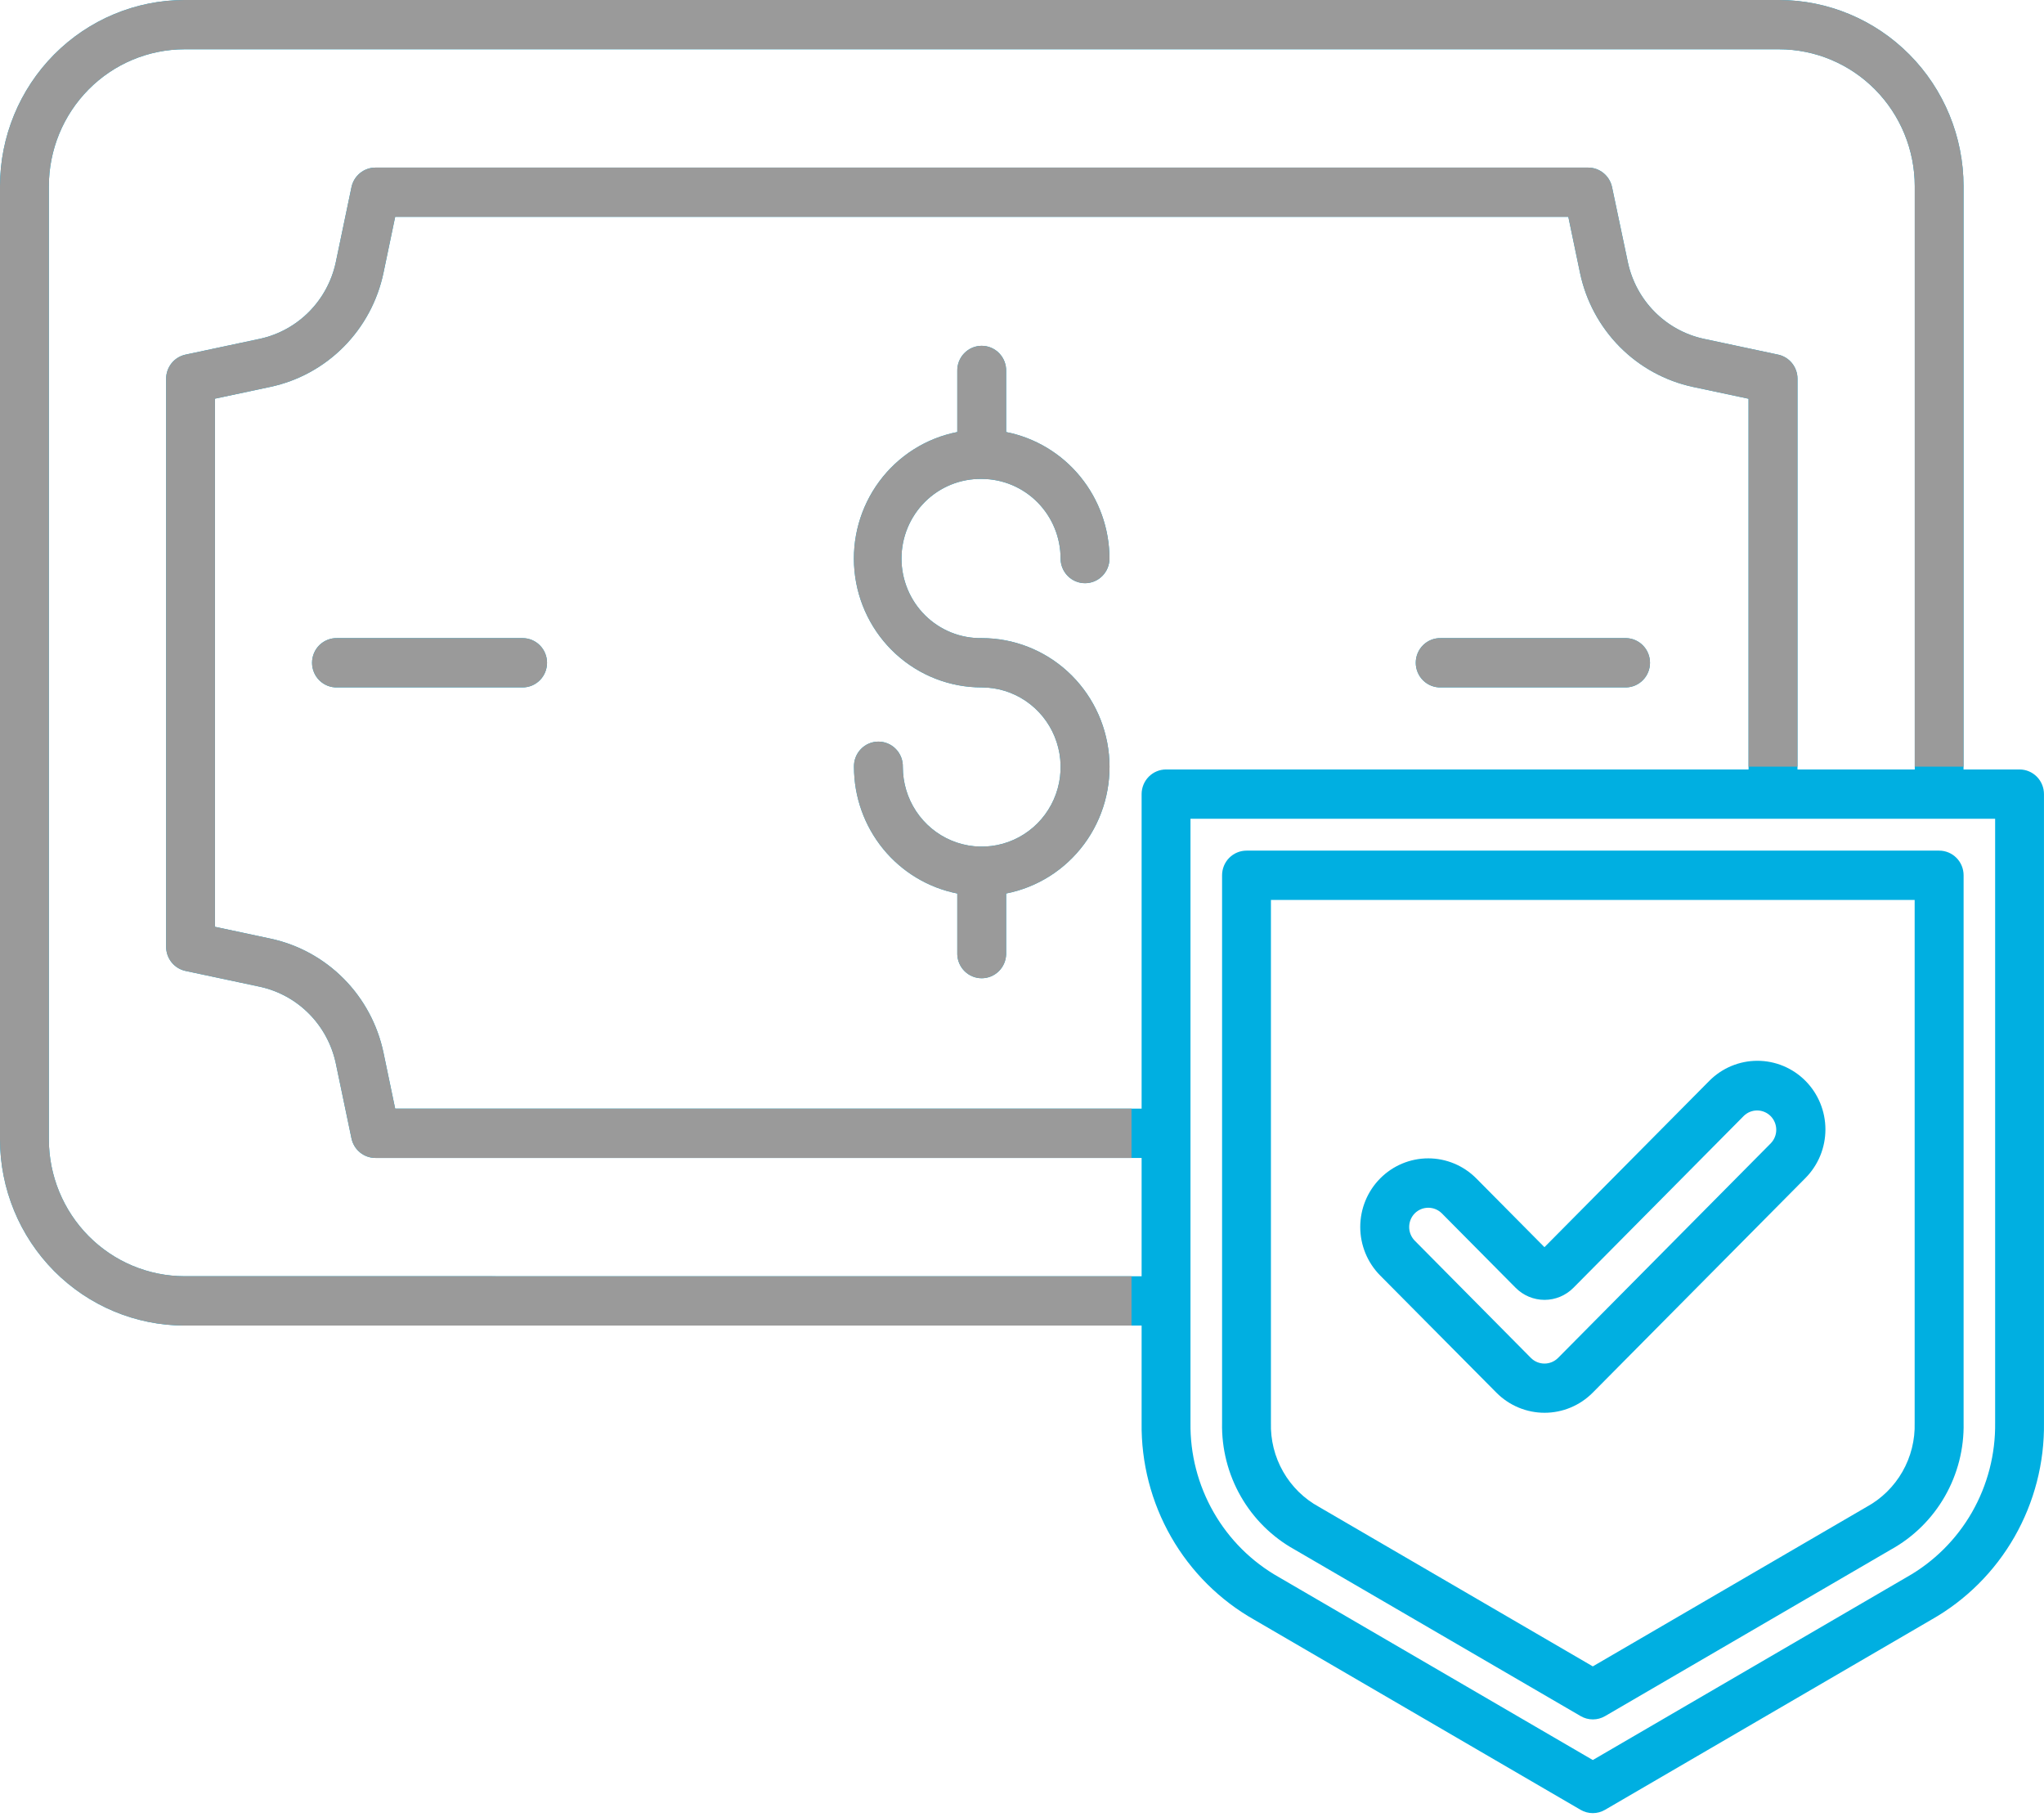 <svg width="162" height="144" viewBox="0 0 162 144" fill="none" xmlns="http://www.w3.org/2000/svg">
<path d="M43.356 52.521C43.356 52.777 43.306 53.031 43.209 53.268C43.111 53.505 42.969 53.72 42.789 53.902C42.609 54.083 42.395 54.227 42.16 54.325C41.925 54.423 41.674 54.473 41.419 54.473H26.728C26.469 54.481 26.211 54.436 25.969 54.342C25.727 54.247 25.507 54.105 25.32 53.922C25.134 53.74 24.986 53.522 24.885 53.281C24.784 53.04 24.732 52.782 24.732 52.52C24.732 52.258 24.784 51.999 24.885 51.758C24.986 51.517 25.134 51.3 25.32 51.117C25.507 50.935 25.727 50.793 25.969 50.698C26.211 50.604 26.469 50.559 26.728 50.567H41.419C41.933 50.567 42.426 50.773 42.789 51.139C43.152 51.506 43.356 52.003 43.356 52.521ZM128.895 50.567H114.203C113.944 50.559 113.686 50.604 113.444 50.698C113.203 50.793 112.982 50.935 112.796 51.117C112.61 51.3 112.462 51.517 112.361 51.758C112.26 51.999 112.208 52.258 112.208 52.52C112.208 52.782 112.26 53.04 112.361 53.281C112.462 53.522 112.61 53.74 112.796 53.922C112.982 54.105 113.203 54.247 113.444 54.342C113.686 54.436 113.944 54.481 114.203 54.473H128.895C129.398 54.457 129.876 54.245 130.226 53.88C130.577 53.516 130.773 53.028 130.773 52.52C130.773 52.012 130.577 51.524 130.226 51.16C129.876 50.795 129.398 50.582 128.895 50.567ZM77.811 37.952C79.469 37.955 81.057 38.621 82.228 39.804C83.399 40.986 84.058 42.589 84.059 44.261C84.059 44.779 84.263 45.276 84.626 45.642C84.99 46.009 85.482 46.214 85.996 46.214C86.51 46.214 87.002 46.009 87.365 45.642C87.729 45.276 87.933 44.779 87.933 44.261C87.929 41.892 87.111 39.597 85.617 37.769C84.124 35.94 82.047 34.692 79.743 34.236V29.416C79.751 29.155 79.707 28.894 79.613 28.651C79.519 28.407 79.378 28.184 79.197 27.996C79.017 27.809 78.8 27.659 78.562 27.557C78.323 27.455 78.066 27.403 77.807 27.403C77.548 27.403 77.291 27.455 77.052 27.557C76.813 27.659 76.597 27.809 76.417 27.996C76.236 28.184 76.095 28.407 76.001 28.651C75.907 28.894 75.863 29.155 75.871 29.416V34.236C73.399 34.719 71.195 36.115 69.689 38.15C68.182 40.185 67.481 42.714 67.723 45.242C67.965 47.77 69.132 50.117 70.997 51.824C72.862 53.53 75.29 54.475 77.808 54.473C79.045 54.473 80.254 54.843 81.282 55.536C82.31 56.229 83.112 57.214 83.585 58.367C84.058 59.52 84.182 60.788 83.941 62.012C83.7 63.235 83.104 64.359 82.23 65.242C81.355 66.124 80.241 66.725 79.028 66.968C77.815 67.211 76.558 67.086 75.415 66.609C74.272 66.132 73.296 65.323 72.609 64.286C71.921 63.248 71.555 62.029 71.555 60.781C71.563 60.52 71.518 60.259 71.425 60.015C71.331 59.771 71.19 59.549 71.009 59.361C70.829 59.173 70.612 59.024 70.374 58.922C70.135 58.82 69.878 58.768 69.619 58.768C69.359 58.768 69.103 58.82 68.864 58.922C68.625 59.024 68.409 59.173 68.229 59.361C68.048 59.549 67.907 59.771 67.813 60.015C67.719 60.259 67.675 60.52 67.683 60.781C67.686 63.15 68.504 65.444 69.997 67.272C71.49 69.1 73.567 70.349 75.871 70.804V75.625C75.886 76.133 76.097 76.615 76.459 76.968C76.82 77.322 77.303 77.519 77.807 77.519C78.31 77.519 78.794 77.322 79.155 76.968C79.517 76.615 79.728 76.133 79.743 75.625V70.804C82.214 70.32 84.418 68.925 85.925 66.89C87.432 64.855 88.132 62.327 87.891 59.799C87.649 57.271 86.482 54.924 84.618 53.217C82.753 51.51 80.326 50.565 77.808 50.567C76.978 50.581 76.153 50.428 75.382 50.118C74.612 49.807 73.91 49.345 73.318 48.758C72.726 48.171 72.256 47.471 71.935 46.698C71.614 45.926 71.449 45.097 71.449 44.26C71.449 43.422 71.614 42.593 71.935 41.821C72.256 41.049 72.726 40.349 73.318 39.761C73.91 39.174 74.612 38.712 75.382 38.401C76.153 38.091 76.978 37.938 77.808 37.952H77.811ZM109.387 101.074C108.376 100.054 107.808 98.672 107.808 97.23C107.808 95.788 108.375 94.405 109.386 93.385C110.396 92.365 111.767 91.792 113.197 91.792C114.626 91.792 115.997 92.365 117.008 93.384L122.408 98.831L135.468 85.656C135.969 85.15 136.563 84.749 137.217 84.476C137.872 84.202 138.573 84.061 139.281 84.061C139.989 84.06 140.691 84.201 141.345 84.474C141.999 84.747 142.594 85.147 143.095 85.652C143.596 86.157 143.994 86.757 144.265 87.417C144.536 88.076 144.676 88.784 144.676 89.498C144.677 90.213 144.537 90.92 144.267 91.58C143.996 92.24 143.599 92.84 143.099 93.346L126.227 110.366C125.215 111.382 123.845 111.953 122.417 111.953C120.988 111.953 119.618 111.382 118.606 110.366L109.387 101.074ZM112.125 98.312L121.337 107.611C121.623 107.895 122.008 108.054 122.41 108.054C122.811 108.054 123.196 107.895 123.482 107.611L140.354 90.591C140.63 90.302 140.783 89.916 140.779 89.515C140.776 89.113 140.616 88.729 140.335 88.445C140.054 88.162 139.673 88.001 139.275 87.997C138.878 87.994 138.494 88.148 138.208 88.427L124.708 102.045C124.407 102.35 124.05 102.591 123.656 102.756C123.262 102.921 122.84 103.006 122.414 103.006C121.988 103.006 121.566 102.921 121.172 102.756C120.779 102.591 120.421 102.35 120.12 102.045L114.274 96.15C113.988 95.865 113.602 95.706 113.201 95.706C112.799 95.706 112.414 95.865 112.128 96.15C111.846 96.437 111.687 96.825 111.686 97.229C111.685 97.634 111.843 98.024 112.125 98.312ZM161.998 62.929V112.742C162.04 115.916 161.232 119.042 159.659 121.791C158.085 124.54 155.805 126.809 153.06 128.358L127.208 143.417C126.914 143.588 126.58 143.679 126.24 143.679C125.9 143.679 125.566 143.588 125.272 143.417L99.418 128.36C96.673 126.811 94.393 124.542 92.819 121.793C91.246 119.044 90.438 115.918 90.48 112.744V105.042H14.621C10.745 105.037 7.028 103.482 4.287 100.717C1.546 97.951 0.004 94.202 0 90.292V14.75C0.004 10.839 1.546 7.09 4.287 4.325C7.028 1.56 10.745 0.004 14.621 0H141C144.876 0.004 148.593 1.56 151.335 4.325C154.076 7.09 155.618 10.839 155.623 14.75V60.975H160.062C160.575 60.975 161.068 61.181 161.431 61.547C161.794 61.914 161.998 62.411 161.998 62.929ZM90.48 101.136V91.759H29.752C29.308 91.759 28.877 91.605 28.532 91.323C28.187 91.04 27.948 90.647 27.857 90.208L26.607 84.229C26.285 82.753 25.552 81.402 24.493 80.333C23.434 79.265 22.094 78.525 20.631 78.2L14.702 76.94C14.268 76.847 13.878 76.606 13.599 76.258C13.319 75.91 13.167 75.476 13.167 75.028V30.014C13.167 29.566 13.319 29.131 13.599 28.783C13.878 28.435 14.268 28.195 14.702 28.102L20.631 26.841C22.094 26.517 23.434 25.776 24.493 24.708C25.552 23.64 26.285 22.288 26.607 20.813L27.857 14.832C27.948 14.393 28.187 14 28.532 13.718C28.877 13.435 29.308 13.281 29.752 13.281H125.871C126.315 13.281 126.745 13.435 127.09 13.718C127.435 14 127.673 14.393 127.765 14.832L129.025 20.813C129.346 22.288 130.079 23.64 131.138 24.708C132.197 25.777 133.536 26.517 134.999 26.841L140.926 28.102C141.361 28.194 141.751 28.435 142.031 28.783C142.311 29.131 142.463 29.566 142.463 30.014V60.975H151.757V14.75C151.753 11.875 150.62 9.119 148.604 7.086C146.589 5.053 143.857 3.909 141.007 3.906H14.621C11.771 3.909 9.039 5.053 7.024 7.086C5.009 9.119 3.875 11.875 3.872 14.75V90.288C3.875 93.163 5.009 95.919 7.024 97.952C9.039 99.985 11.771 101.129 14.621 101.132L90.48 101.136ZM138.584 60.975V31.597L134.192 30.664C131.989 30.195 129.969 29.09 128.377 27.484C126.785 25.878 125.69 23.84 125.225 21.617L124.3 17.183H31.32L30.395 21.612C29.93 23.834 28.835 25.872 27.243 27.478C25.651 29.084 23.631 30.189 21.429 30.658L17.037 31.592V73.443L21.429 74.378C23.631 74.847 25.651 75.952 27.243 77.558C28.835 79.164 29.93 81.202 30.395 83.424L31.32 87.853H90.48V62.929C90.48 62.411 90.684 61.914 91.047 61.547C91.41 61.181 91.903 60.975 92.416 60.975H138.584ZM158.127 64.881H94.353V112.742C94.319 115.229 94.952 117.679 96.185 119.832C97.417 121.986 99.204 123.764 101.355 124.977L126.24 139.471L151.123 124.977C153.275 123.764 155.062 121.986 156.295 119.833C157.527 117.679 158.16 115.229 158.127 112.742V64.881ZM96.857 112.742V69.361C96.857 69.104 96.907 68.85 97.004 68.613C97.101 68.376 97.243 68.161 97.423 67.979C97.603 67.798 97.816 67.654 98.051 67.556C98.286 67.457 98.538 67.407 98.792 67.407H153.692C154.205 67.407 154.698 67.613 155.061 67.979C155.424 68.346 155.628 68.843 155.628 69.361V112.742C155.671 114.787 155.157 116.805 154.143 118.576C153.13 120.347 151.654 121.804 149.877 122.789L127.214 135.99C126.919 136.162 126.585 136.252 126.245 136.252C125.905 136.252 125.571 136.162 125.277 135.99L102.599 122.789C100.824 121.803 99.35 120.346 98.338 118.574C97.326 116.803 96.814 114.786 96.857 112.742ZM100.729 112.742C100.689 114.102 101.025 115.445 101.699 116.623C102.372 117.802 103.357 118.768 104.543 119.414L126.24 132.05L147.935 119.414C149.12 118.768 150.104 117.803 150.778 116.627C151.451 115.45 151.788 114.108 151.749 112.75V71.314H100.729V112.742Z" fill="#00AFE1"/>
<path fill-rule="evenodd" clip-rule="evenodd" d="M43.209 53.268C43.306 53.031 43.356 52.777 43.356 52.521C43.356 52.003 43.152 51.506 42.789 51.139C42.426 50.773 41.933 50.567 41.419 50.567H26.728C26.469 50.559 26.211 50.604 25.969 50.698C25.727 50.793 25.507 50.935 25.32 51.117C25.134 51.3 24.986 51.517 24.885 51.758C24.784 51.999 24.732 52.258 24.732 52.52C24.732 52.782 24.784 53.04 24.885 53.281C24.986 53.522 25.134 53.74 25.32 53.922C25.507 54.105 25.727 54.247 25.969 54.342C26.211 54.436 26.469 54.481 26.728 54.473H41.419C41.674 54.473 41.925 54.423 42.16 54.325C42.395 54.227 42.609 54.083 42.789 53.902C42.969 53.72 43.111 53.505 43.209 53.268ZM114.203 50.567H128.895C129.398 50.582 129.876 50.795 130.226 51.16C130.577 51.524 130.773 52.012 130.773 52.52C130.773 53.028 130.577 53.516 130.226 53.88C129.876 54.245 129.398 54.457 128.895 54.473H114.203C113.944 54.481 113.686 54.436 113.444 54.342C113.203 54.247 112.982 54.105 112.796 53.922C112.61 53.74 112.462 53.522 112.361 53.281C112.26 53.04 112.208 52.782 112.208 52.52C112.208 52.258 112.26 51.999 112.361 51.758C112.462 51.517 112.61 51.3 112.796 51.117C112.982 50.935 113.203 50.793 113.444 50.698C113.686 50.604 113.944 50.559 114.203 50.567ZM82.228 39.804C81.057 38.621 79.469 37.955 77.811 37.952H77.808C76.978 37.938 76.153 38.091 75.382 38.401C74.612 38.712 73.91 39.174 73.318 39.761C72.726 40.349 72.256 41.049 71.935 41.821C71.614 42.593 71.449 43.422 71.449 44.26C71.449 45.097 71.614 45.926 71.935 46.698C72.256 47.471 72.726 48.171 73.318 48.758C73.91 49.345 74.612 49.807 75.382 50.118C76.153 50.428 76.978 50.581 77.808 50.567C80.326 50.565 82.753 51.51 84.618 53.217C86.482 54.924 87.649 57.271 87.891 59.799C88.132 62.327 87.432 64.855 85.925 66.89C84.418 68.925 82.214 70.32 79.743 70.804V75.625C79.728 76.133 79.517 76.615 79.155 76.968C78.794 77.322 78.31 77.519 77.807 77.519C77.303 77.519 76.82 77.322 76.459 76.968C76.097 76.615 75.886 76.133 75.871 75.625V70.804C73.567 70.349 71.49 69.1 69.997 67.272C68.504 65.444 67.686 63.15 67.683 60.781C67.675 60.52 67.719 60.259 67.813 60.015C67.907 59.771 68.048 59.549 68.229 59.361C68.409 59.173 68.625 59.024 68.864 58.922C69.103 58.82 69.359 58.768 69.619 58.768C69.878 58.768 70.135 58.82 70.374 58.922C70.612 59.024 70.829 59.173 71.009 59.361C71.19 59.549 71.331 59.771 71.425 60.015C71.518 60.259 71.563 60.52 71.555 60.781C71.555 62.029 71.921 63.248 72.609 64.286C73.296 65.323 74.272 66.132 75.415 66.609C76.558 67.086 77.815 67.211 79.028 66.968C80.241 66.725 81.355 66.124 82.23 65.242C83.104 64.359 83.7 63.235 83.941 62.012C84.182 60.788 84.058 59.52 83.585 58.367C83.112 57.214 82.31 56.229 81.282 55.536C80.254 54.843 79.045 54.473 77.808 54.473C75.29 54.475 72.862 53.53 70.997 51.824C69.132 50.117 67.965 47.77 67.723 45.242C67.481 42.714 68.182 40.185 69.689 38.15C71.195 36.115 73.399 34.719 75.871 34.236V29.416C75.863 29.155 75.907 28.894 76.001 28.651C76.095 28.407 76.236 28.184 76.417 27.996C76.597 27.809 76.813 27.659 77.052 27.557C77.291 27.455 77.548 27.403 77.807 27.403C78.066 27.403 78.323 27.455 78.562 27.557C78.801 27.659 79.017 27.809 79.197 27.996C79.378 28.184 79.519 28.407 79.613 28.651C79.707 28.894 79.751 29.155 79.743 29.416V34.236C82.047 34.692 84.124 35.94 85.617 37.769C87.111 39.597 87.929 41.892 87.933 44.261C87.933 44.779 87.729 45.276 87.365 45.642C87.002 46.009 86.51 46.214 85.996 46.214C85.482 46.214 84.99 46.009 84.626 45.642C84.263 45.276 84.059 44.779 84.059 44.261C84.058 42.589 83.399 40.986 82.228 39.804ZM155.623 60.75V14.75C155.618 10.839 154.076 7.09 151.335 4.325C148.593 1.56 144.876 0.004 141 0H14.621C10.745 0.004 7.028 1.56 4.287 4.325C1.546 7.09 0.004 10.839 0 14.75V90.292C0.004 94.202 1.546 97.951 4.287 100.717C7.028 103.482 10.745 105.037 14.621 105.042H89.679V101.136L14.621 101.132C11.771 101.129 9.039 99.985 7.024 97.952C5.009 95.919 3.875 93.163 3.872 90.288V14.75C3.875 11.875 5.009 9.119 7.024 7.086C9.039 5.053 11.771 3.909 14.621 3.906H141.007C143.857 3.909 146.589 5.053 148.604 7.086C150.62 9.119 151.753 11.875 151.757 14.75V60.75H155.623ZM142.463 60.75V30.014C142.463 29.566 142.311 29.131 142.031 28.783C141.751 28.435 141.361 28.194 140.926 28.102L134.999 26.841C133.536 26.517 132.197 25.777 131.138 24.708C130.079 23.64 129.346 22.288 129.025 20.813L127.765 14.832C127.673 14.393 127.435 14 127.09 13.718C126.745 13.435 126.315 13.281 125.871 13.281H29.752C29.308 13.281 28.877 13.435 28.532 13.718C28.187 14 27.948 14.393 27.857 14.832L26.607 20.813C26.285 22.288 25.552 23.64 24.493 24.708C23.434 25.776 22.094 26.517 20.631 26.841L14.702 28.102C14.268 28.195 13.878 28.435 13.599 28.783C13.319 29.131 13.167 29.566 13.167 30.014V75.028C13.167 75.476 13.319 75.91 13.599 76.258C13.878 76.606 14.268 76.847 14.702 76.94L20.631 78.2C22.094 78.525 23.434 79.265 24.493 80.333C25.552 81.402 26.285 82.753 26.607 84.229L27.857 90.208C27.948 90.647 28.187 91.04 28.532 91.323C28.877 91.605 29.308 91.759 29.752 91.759H89.679V87.853H31.32L30.395 83.424C29.93 81.202 28.835 79.164 27.243 77.558C25.651 75.952 23.631 74.847 21.429 74.378L17.037 73.443V31.592L21.429 30.658C23.631 30.189 25.651 29.084 27.243 27.478C28.835 25.872 29.93 23.834 30.395 21.612L31.32 17.183H124.3L125.225 21.617C125.69 23.84 126.785 25.878 128.377 27.484C129.969 29.09 131.989 30.195 134.192 30.664L138.584 31.597V60.75H142.463Z" fill="#9A9A9A"/>
</svg>
